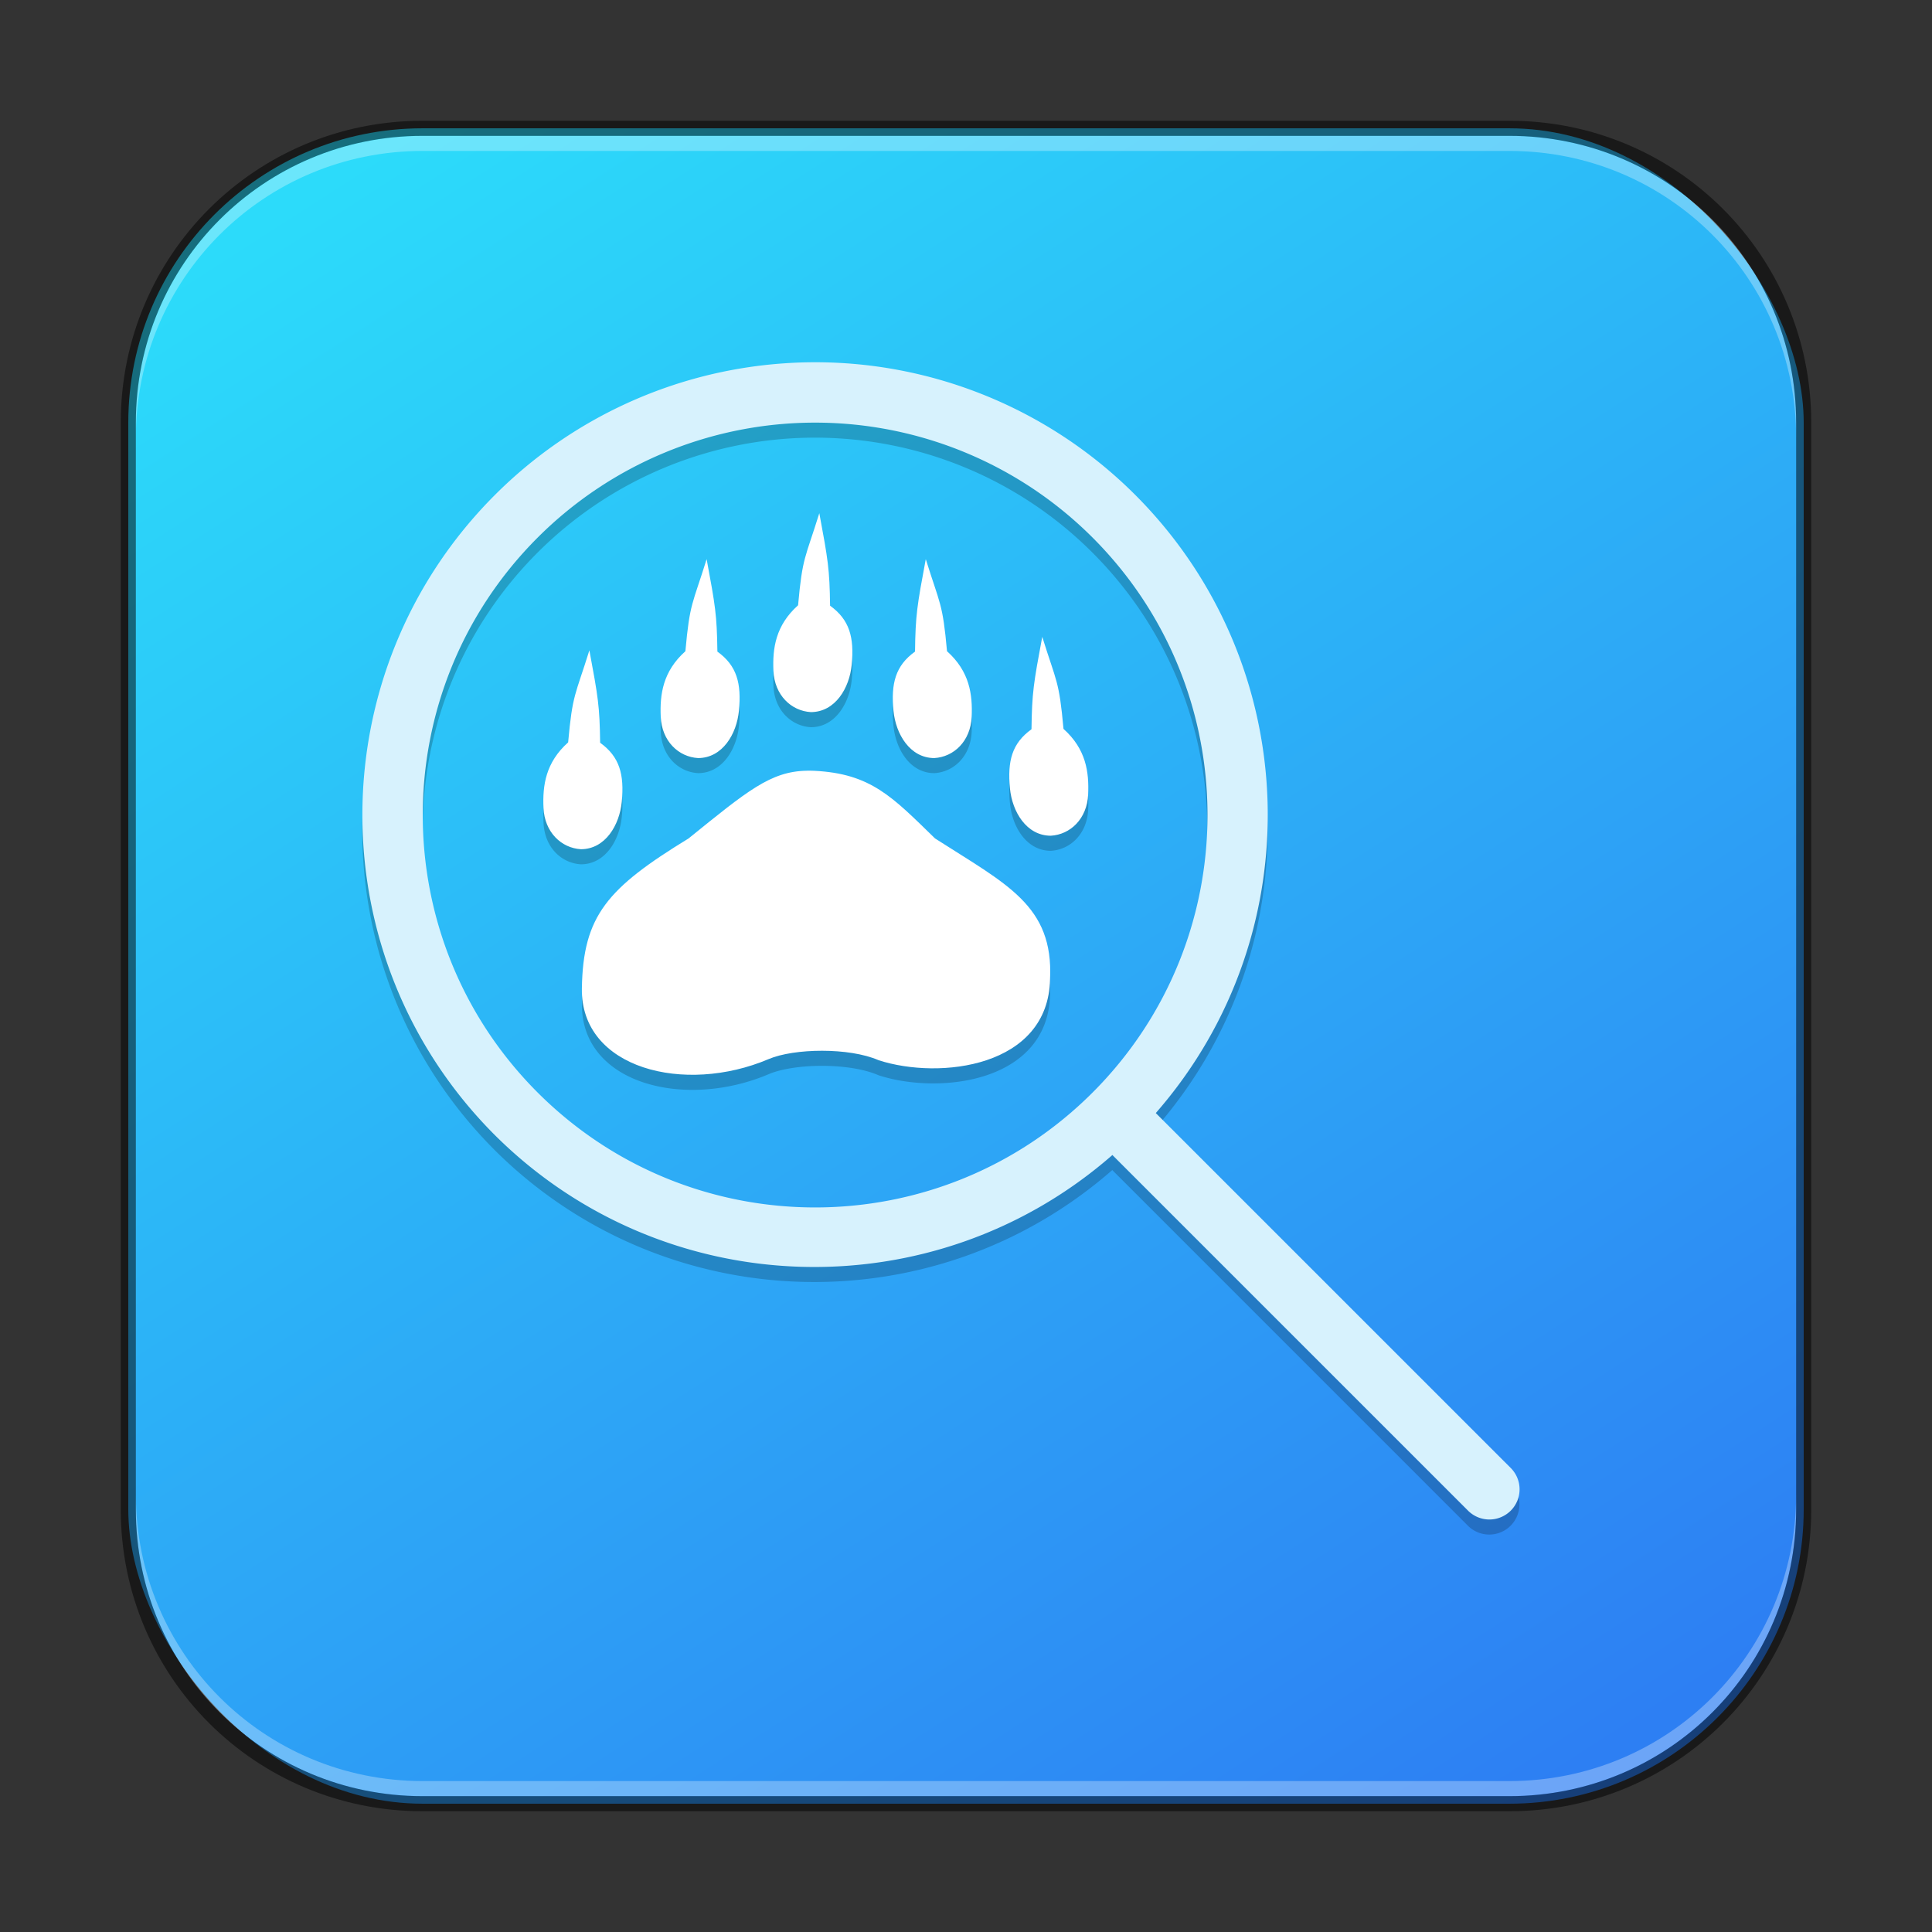 <?xml version="1.0" encoding="UTF-8" standalone="no"?>
<!-- Created with Inkscape (http://www.inkscape.org/) -->

<svg
   width="128"
   height="128"
   viewBox="0 0 128 128"
   version="1.1"
   id="svg5"
   sodipodi:docname="baloo.svg"
   inkscape:version="1.2.1 (9c6d41e410, 2022-07-14)"
   xmlns:inkscape="http://www.inkscape.org/namespaces/inkscape"
   xmlns:sodipodi="http://sodipodi.sourceforge.net/DTD/sodipodi-0.dtd"
   xmlns:xlink="http://www.w3.org/1999/xlink"
   xmlns="http://www.w3.org/2000/svg"
   xmlns:svg="http://www.w3.org/2000/svg">
  <rect x="0" y="0" width="128" height="128" fill="#333333" stroke="none"/>
  <sodipodi:namedview
     id="namedview7"
     pagecolor="#ffffff"
     bordercolor="#666666"
     borderopacity="1.0"
     inkscape:showpageshadow="2"
     inkscape:pageopacity="0.0"
     inkscape:pagecheckerboard="0"
     inkscape:deskcolor="#d1d1d1"
     inkscape:document-units="px"
     showgrid="false"
     inkscape:zoom="3.1796875"
     inkscape:cx="5.8181818"
     inkscape:cy="85.700245"
     inkscape:window-width="1920"
     inkscape:window-height="1007"
     inkscape:window-x="0"
     inkscape:window-y="0"
     inkscape:window-maximized="1"
     inkscape:current-layer="svg5" />
  <defs
     id="defs2">
    <linearGradient
       inkscape:collect="always"
       xlink:href="#linearGradient1265"
       id="linearGradient3525"
       x1="96"
       y1="116"
       x2="24"
       y2="4"
       gradientUnits="userSpaceOnUse"
       gradientTransform="translate(4,4)" />
    <linearGradient
       inkscape:collect="always"
       id="linearGradient1265">
      <stop
         style="stop-color:#2d7ff3;stop-opacity:1;"
         offset="0"
         id="stop1261" />
      <stop
         style="stop-color:#2cdbfa;stop-opacity:1;"
         offset="1"
         id="stop1263" />
    </linearGradient>
  </defs>
  <rect
     style="fill:url(#linearGradient3525);fill-opacity:1;stroke:none;stroke-width:1"
     id="rect184"
     width="111"
     height="111"
     x="8.5"
     y="8.5"
     ry="19.5" />
  <path
     id="path16580"
     style="opacity:0.2;fill:#000000;stroke-width:3.75;stroke-linecap:round;stroke-linejoin:round"
     d="m 53.48,25.004 c -0.541,0.009 -1.083,0.032 -1.625,0.07 -7.198,0.516 -13.968,3.608 -19.07,8.711 -11.713,11.715 -11.713,30.707 0,42.422 11.174,11.114 29.043,11.688 40.906,1.312 L 97.253,101.083 a 2,2 0 0 0 2.828,0 2,2 0 0 0 0,-2.828 L 76.566,74.739 C 86.958,62.856 86.364,44.953 75.206,33.786 69.439,28.018 61.589,24.865 53.48,25.004 Z m 0.516,3.992 c 6.895,0.001 13.508,2.741 18.383,7.617 10.151,10.153 10.151,26.612 0,36.766 -10.153,10.151 -26.612,10.151 -36.766,0 -10.151,-10.153 -10.151,-26.612 0,-36.766 4.875,-4.876 11.488,-7.616 18.383,-7.617 z m 0.285,6.004 c -0.94,3.018 -1.116,2.872 -1.406,6.098 -1.498,1.34 -1.698,2.866 -1.633,4.348 0.071,1.609 1.183,2.661 2.484,2.734 1.614,-0.005 2.554,-1.595 2.703,-3.137 0.174,-1.808 -0.138,-2.984 -1.434,-3.914 -0.034,-2.446 -0.137,-3.03 -0.715,-6.129 z m -7.465,3.043 c -0.94,3.018 -1.116,2.876 -1.406,6.102 -1.498,1.34 -1.698,2.862 -1.633,4.344 0.071,1.609 1.176,2.661 2.477,2.734 1.614,-0.005 2.554,-1.595 2.703,-3.137 0.174,-1.808 -0.131,-2.987 -1.426,-3.918 -0.034,-2.446 -0.137,-3.026 -0.715,-6.125 z m 14.52,0 c -0.578,3.099 -0.677,3.679 -0.711,6.125 -1.295,0.93 -1.604,2.11 -1.43,3.918 0.149,1.542 1.089,3.132 2.703,3.137 1.301,-0.074 2.406,-1.125 2.477,-2.734 0.066,-1.482 -0.135,-3.004 -1.633,-4.344 -0.29,-3.226 -0.466,-3.084 -1.406,-6.102 z m 7.719,5.145 c -0.578,3.099 -0.681,3.679 -0.715,6.125 -1.295,0.93 -1.6,2.11 -1.426,3.918 0.149,1.542 1.089,3.132 2.703,3.137 1.301,-0.074 2.406,-1.125 2.477,-2.734 0.066,-1.482 -0.135,-3.004 -1.633,-4.344 -0.29,-3.226 -0.466,-3.084 -1.406,-6.102 z M 39.05,44.083 c -0.94,3.018 -1.116,2.876 -1.406,6.102 -1.498,1.34 -1.698,2.858 -1.633,4.34 0.071,1.609 1.179,2.664 2.48,2.738 1.614,-0.005 2.554,-1.599 2.703,-3.141 0.174,-1.808 -0.138,-2.984 -1.434,-3.914 -0.034,-2.446 -0.133,-3.026 -0.711,-6.125 z m 14.398,7.98 c -2.391,0.041 -3.933,1.334 -7.828,4.484 -5.378,3.291 -6.989,5.11 -7.066,9.934 -0.085,5.333 6.813,7.051 12.367,4.688 1.693,-0.721 5.346,-0.783 7.297,0.074 4.053,1.312 11.237,0.465 11.352,-5.375 0.23,-4.894 -2.887,-6.278 -7.621,-9.32 -2.831,-2.753 -4.24,-4.297 -8.012,-4.48 -0.168,-0.008 -0.329,-0.007 -0.488,-0.004 z" />
  <path
     d="m 54.282,34.001 c -0.94,3.018 -1.117,2.874 -1.407,6.099 -1.498,1.34 -1.698,2.864 -1.633,4.346 0.071,1.609 1.181,2.659 2.482,2.733 1.614,-0.005 2.554,-1.593 2.703,-3.135 0.174,-1.808 -0.137,-2.983 -1.432,-3.914 -0.034,-2.446 -0.136,-3.03 -0.713,-6.129 z m -7.466,3.045 c -0.94,3.018 -1.117,2.874 -1.407,6.099 -1.498,1.34 -1.698,2.864 -1.633,4.346 0.071,1.609 1.176,2.659 2.477,2.733 1.614,-0.005 2.554,-1.593 2.703,-3.135 0.174,-1.808 -0.132,-2.988 -1.427,-3.919 -0.034,-2.446 -0.136,-3.025 -0.713,-6.124 z m 14.519,0 c -0.578,3.099 -0.679,3.678 -0.713,6.124 -1.295,0.93 -1.601,2.111 -1.427,3.919 0.149,1.542 1.089,3.13 2.703,3.135 1.301,-0.074 2.406,-1.124 2.477,-2.733 0.066,-1.482 -0.135,-3.006 -1.633,-4.346 -0.29,-3.226 -0.466,-3.081 -1.407,-6.099 z m 7.717,5.145 c -0.578,3.099 -0.679,3.678 -0.713,6.124 -1.295,0.93 -1.601,2.111 -1.427,3.919 0.149,1.542 1.089,3.13 2.703,3.135 1.301,-0.074 2.406,-1.124 2.477,-2.733 0.066,-1.482 -0.135,-3.006 -1.633,-4.346 -0.29,-3.226 -0.466,-3.081 -1.407,-6.099 z m -30.004,0.894 c -0.94,3.018 -1.117,2.874 -1.407,6.099 -1.498,1.34 -1.698,2.859 -1.633,4.341 0.071,1.609 1.181,2.664 2.482,2.738 1.614,-0.005 2.554,-1.598 2.703,-3.14 0.174,-1.808 -0.137,-2.983 -1.432,-3.914 -0.034,-2.446 -0.136,-3.025 -0.713,-6.124 z m 14.399,7.978 c -2.391,0.041 -3.932,1.336 -7.827,4.486 -5.378,3.291 -6.992,5.109 -7.069,9.933 -0.085,5.333 6.815,7.051 12.369,4.687 1.693,-0.721 5.344,-0.781 7.295,0.075 4.053,1.312 11.24,0.464 11.354,-5.376 0.23,-4.894 -2.887,-6.278 -7.621,-9.32 -2.831,-2.753 -4.242,-4.298 -8.013,-4.481 -0.168,-0.008 -0.328,-0.008 -0.487,-0.005 z"
     id="path3291"
     sodipodi:nodetypes="ccccccccccccccccccccccccccccccccccccccccccccc"
     style="fill:#ffffff;stroke-width:2.572" />
  <path
     id="path16476"
     style="fill:#d7f2fd;stroke-width:3.75;stroke-linecap:round;stroke-linejoin:round"
     d="m 53.488,24.004 c -0.541,0.009 -1.083,0.035 -1.625,0.074 -7.198,0.516 -13.968,3.608 -19.07,8.711 -11.713,11.715 -11.713,30.707 0,42.422 11.174,11.114 29.043,11.688 40.906,1.312 l 23.563,23.562 a 2,2 0 0 0 2.828,0 2,2 0 0 0 0,-2.828 L 76.574,73.743 C 86.966,61.86 86.371,43.957 75.214,32.79 69.446,27.022 61.597,23.865 53.488,24.004 Z m 0.516,3.996 c 6.895,0.001 13.508,2.741 18.383,7.617 10.151,10.153 10.151,26.612 0,36.766 -10.153,10.151 -26.612,10.151 -36.766,0 -10.151,-10.153 -10.151,-26.612 0,-36.766 4.875,-4.876 11.488,-7.616 18.383,-7.617 z" />
  <path
     id="rect441"
     style="opacity:0.3;fill:#ffffff"
     d="M 28,9 C 17.474,9 9,17.474 9,28 v 1 C 9,18.474 17.474,10 28,10 h 72 c 10.526,0 19,8.474 19,19 V 28 C 119,17.474 110.526,9 100,9 Z" />
  <path
     id="rect443"
     style="opacity:0.3;fill:#ffffff"
     d="m 9,99 v 1 c 0,10.526 8.474,19 19,19 h 72 c 10.526,0 19,-8.474 19,-19 v -1 c 0,10.526 -8.474,19 -19,19 H 28 C 17.474,118 9,109.526 9,99 Z" />
  <path
     id="rect899"
     style="fill:#000000;stroke:none;stroke-width:2;opacity:0.5"
     d="M 28,8 C 16.92,8 8,16.92 8,28 v 72 c 0,11.08 8.92,20 20,20 h 72 c 11.08,0 20,-8.92 20,-20 V 28 C 120,16.92 111.08,8 100,8 Z m 0,1 h 72 c 10.526,0 19,8.474 19,19 v 72 c 0,10.526 -8.474,19 -19,19 H 28 C 17.474,119 9,110.526 9,100 V 28 C 9,17.474 17.474,9 28,9 Z" />
</svg>
